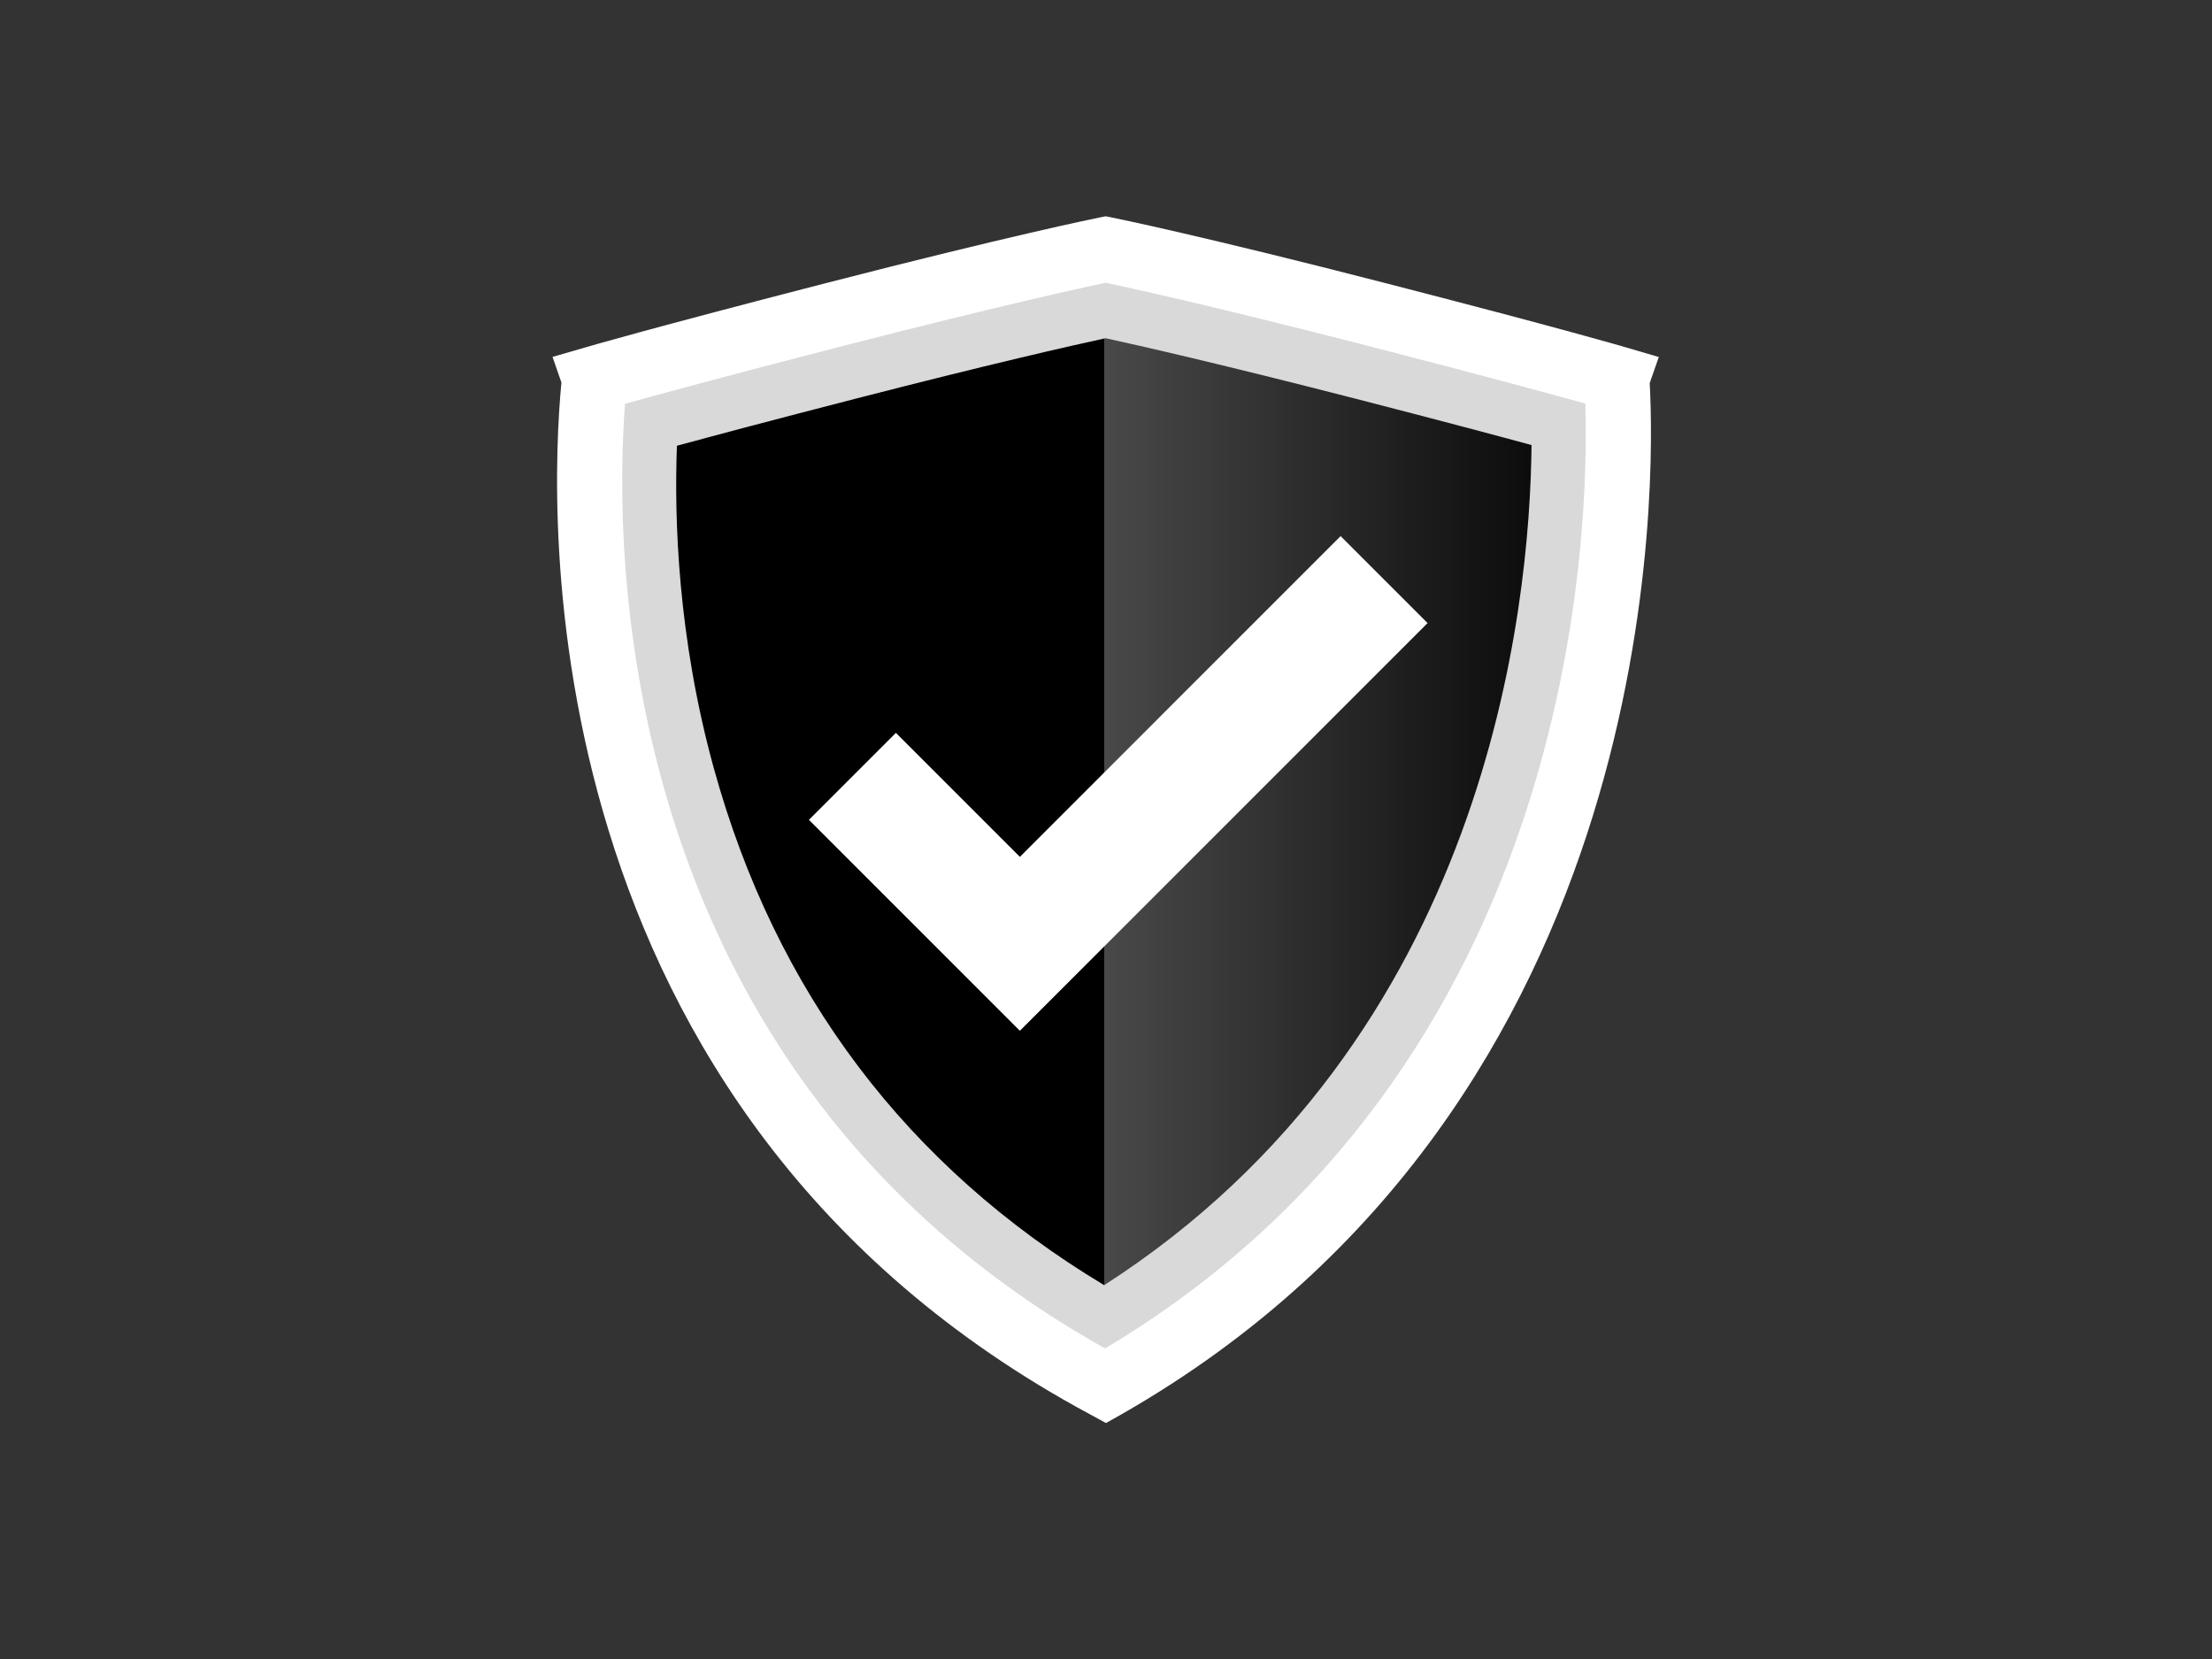 <svg xmlns="http://www.w3.org/2000/svg" xmlns:xlink="http://www.w3.org/1999/xlink" width="1024" height="768" viewBox="0 0 1024 768"><rect x="0" y="0" width="1024" height="768" fill="#333333" stroke="none"/><defs><linearGradient id="linear-gradient" x1="272.79" y1="378.51" x2="749.21" y2="378.51" gradientUnits="userSpaceOnUse"><stop offset="0.5"/><stop offset="0.5" stop-color="#494949"/><stop offset="1"/></linearGradient></defs><title>correct</title><g style="isolation:isolate"><g id="Layer_1" data-name="Layer 1"><path d="M511.82,115.49s39.83,8,126.29,30.31c81.66,21,110.29,29.47,110.29,29.47-.19.55,28.26,314.8-236.58,466.26C230,490.07,275.79,176.88,275.23,175.27c0,0,28.63-8.42,110.3-29.47C472,123.52,511.82,115.49,511.82,115.49Z" style="fill:#4a7f00"/><path d="M511.82,115.49s39.83,8,126.29,30.31c81.66,21,110.29,29.47,110.29,29.47-.19.55,28.26,314.8-236.58,466.26C230,490.07,275.79,176.88,275.23,175.27c0,0,28.63-8.42,110.3-29.47C472,123.52,511.82,115.49,511.82,115.49Z" style="mix-blend-mode:screen;fill:url(#linear-gradient)"/><g style="mix-blend-mode:color-burn"><path d="M511.82,156.57c15.42,3.35,53.49,12,116.26,28.14,37.34,9.62,63.56,16.6,80.91,21.31-.71,75.46-20.3,274.73-197.83,388.93C419.78,540,359,459.44,330.37,355.36c-16.59-60.32-18.29-115-17-149,17.33-4.71,43.92-11.8,82.19-21.66,62.77-16.18,100.85-24.79,116.27-28.14m0-41.08s-39.84,8-126.29,30.31c-81.67,21-110.3,29.47-110.3,29.47.56,1.61-45.25,314.8,236.59,466.26C776.66,490.07,748.21,175.82,748.4,175.27c0,0-28.63-8.42-110.29-29.47-86.46-22.28-126.29-30.31-126.29-30.31Z" style="fill:#d9d9d9"/></g><path d="M512,658.76l-7.36-4c-262.33-141-250.29-419.95-244.74-477.66l-4.11-11.88L271,160.82c1.18-.35,29.81-8.74,110.79-29.61,85.86-22.13,125.43-30.16,127.07-30.49l3-.6,3,.6c1.65.33,41.22,8.36,127.08,30.49,81,20.87,109.6,29.26,110.78,29.61l15.18,4.46-4.21,12.1c2.41,43.06,8.67,332.54-244.32,477.23ZM289.34,186.93c-5.06,65.89-6.86,309.07,222.24,437.29C730.26,493.87,735.8,245.59,733.87,186.81c-14.49-4-45.4-12.47-99.52-26.42-72-18.55-111.81-27.24-122.53-29.51-10.73,2.27-50.56,11-122.53,29.51C334.63,174.48,303.65,182.94,289.34,186.93Z" style="fill:#fff"/><polygon points="660.87 288.44 620.61 248.18 472.13 396.66 414.74 339.27 374.48 379.53 431.87 436.92 472.13 477.18 512.39 436.92 512.39 436.92 660.87 288.44" style="fill:#fff"/></g></g></svg>